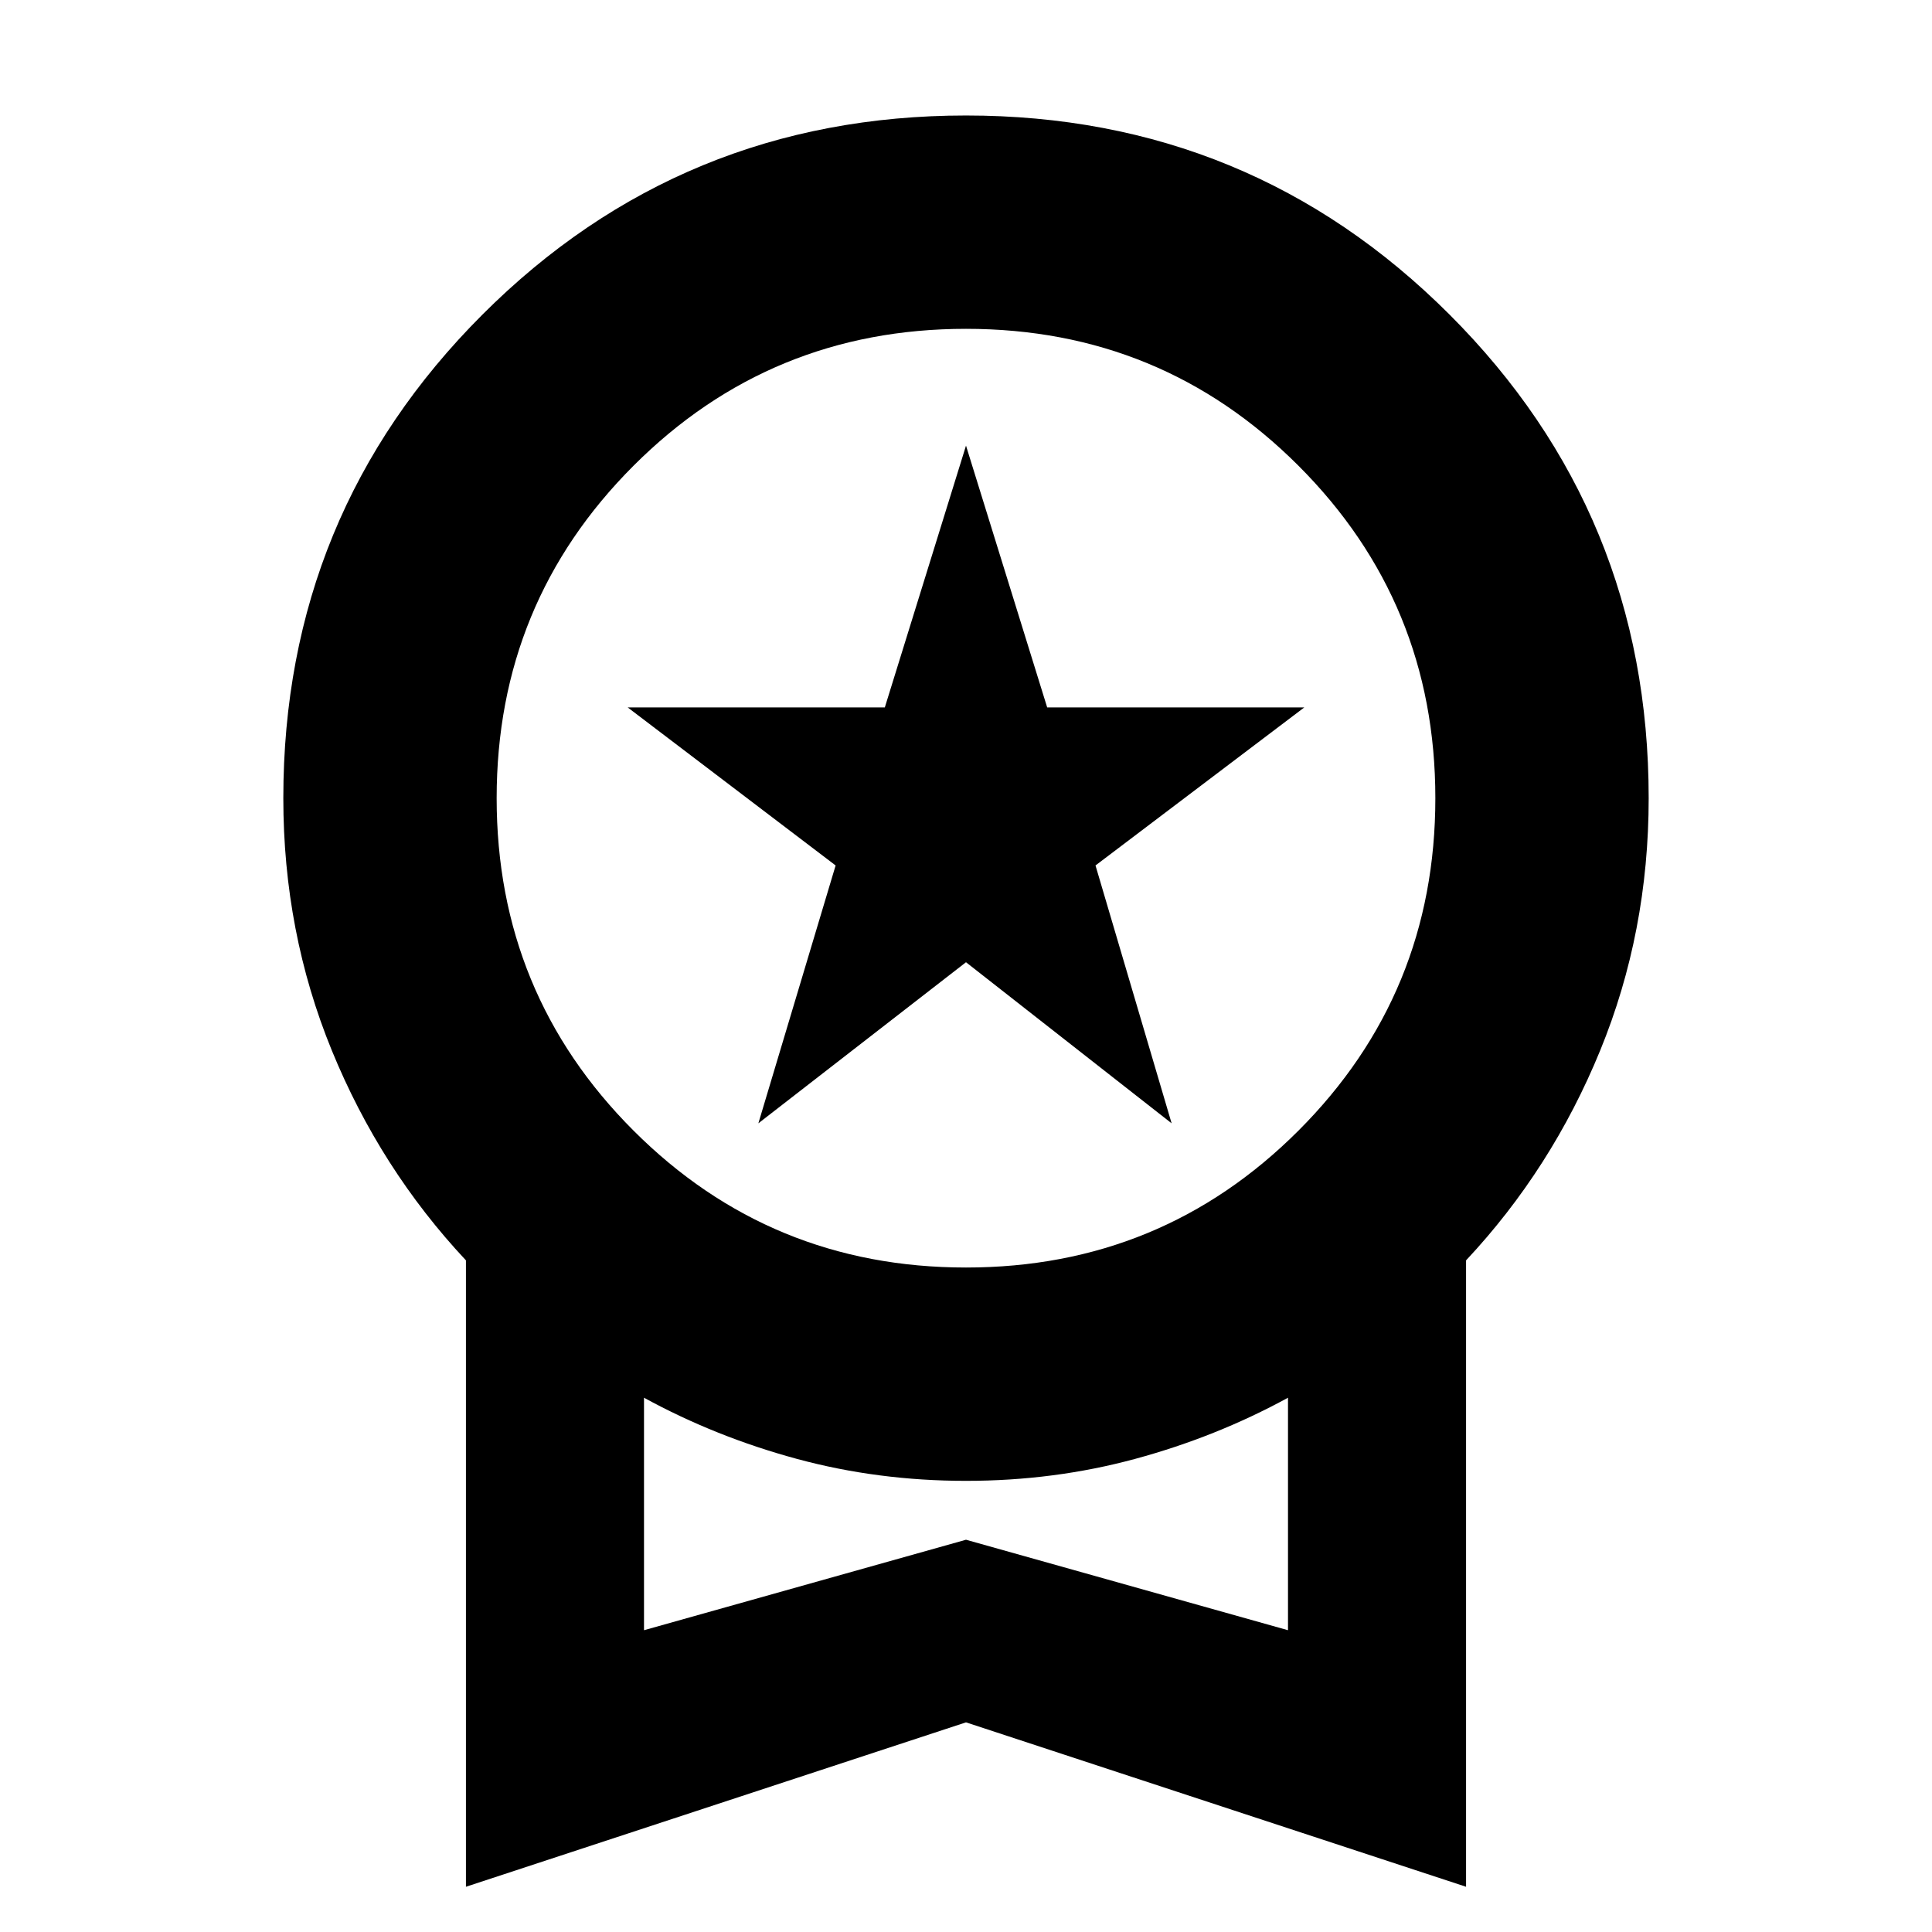 <svg xmlns="http://www.w3.org/2000/svg" height="24" viewBox="0 -960 960 960" width="24"><path d="m376.826-401.826 38.391-128.131-103.305-78.522h127.747L480-738.567l40.341 130.088h127.747l-103.74 78.522 37.826 128.131L480-481.87l-103.174 80.044ZM231.521-22.477v-311.261q-42.522-45.392-66.631-104.268-24.108-58.877-24.108-125.385 0-141.349 98.935-240.284T480-902.61q141.348 0 240.283 98.935 98.935 98.935 98.935 240.284 0 66.508-24.109 125.385-24.108 58.876-66.63 104.268v311.26L480-104.172 231.521-22.477ZM480-330.174q97.174 0 165.195-68.022 68.022-68.022 68.022-165.195 0-97.174-68.022-165.196Q577.174-796.609 480-796.609q-97.174 0-165.195 68.022-68.022 68.022-68.022 165.196 0 97.173 68.022 165.195Q382.826-330.174 480-330.174ZM320-149.956l160-44.957 160 44.957v-115.521q-35.565 19.434-75.882 30.369-40.317 10.935-84.118 10.935-43.801 0-84.118-10.935-40.317-10.935-75.882-30.369v115.521Zm160-57.478Z"/></svg>
